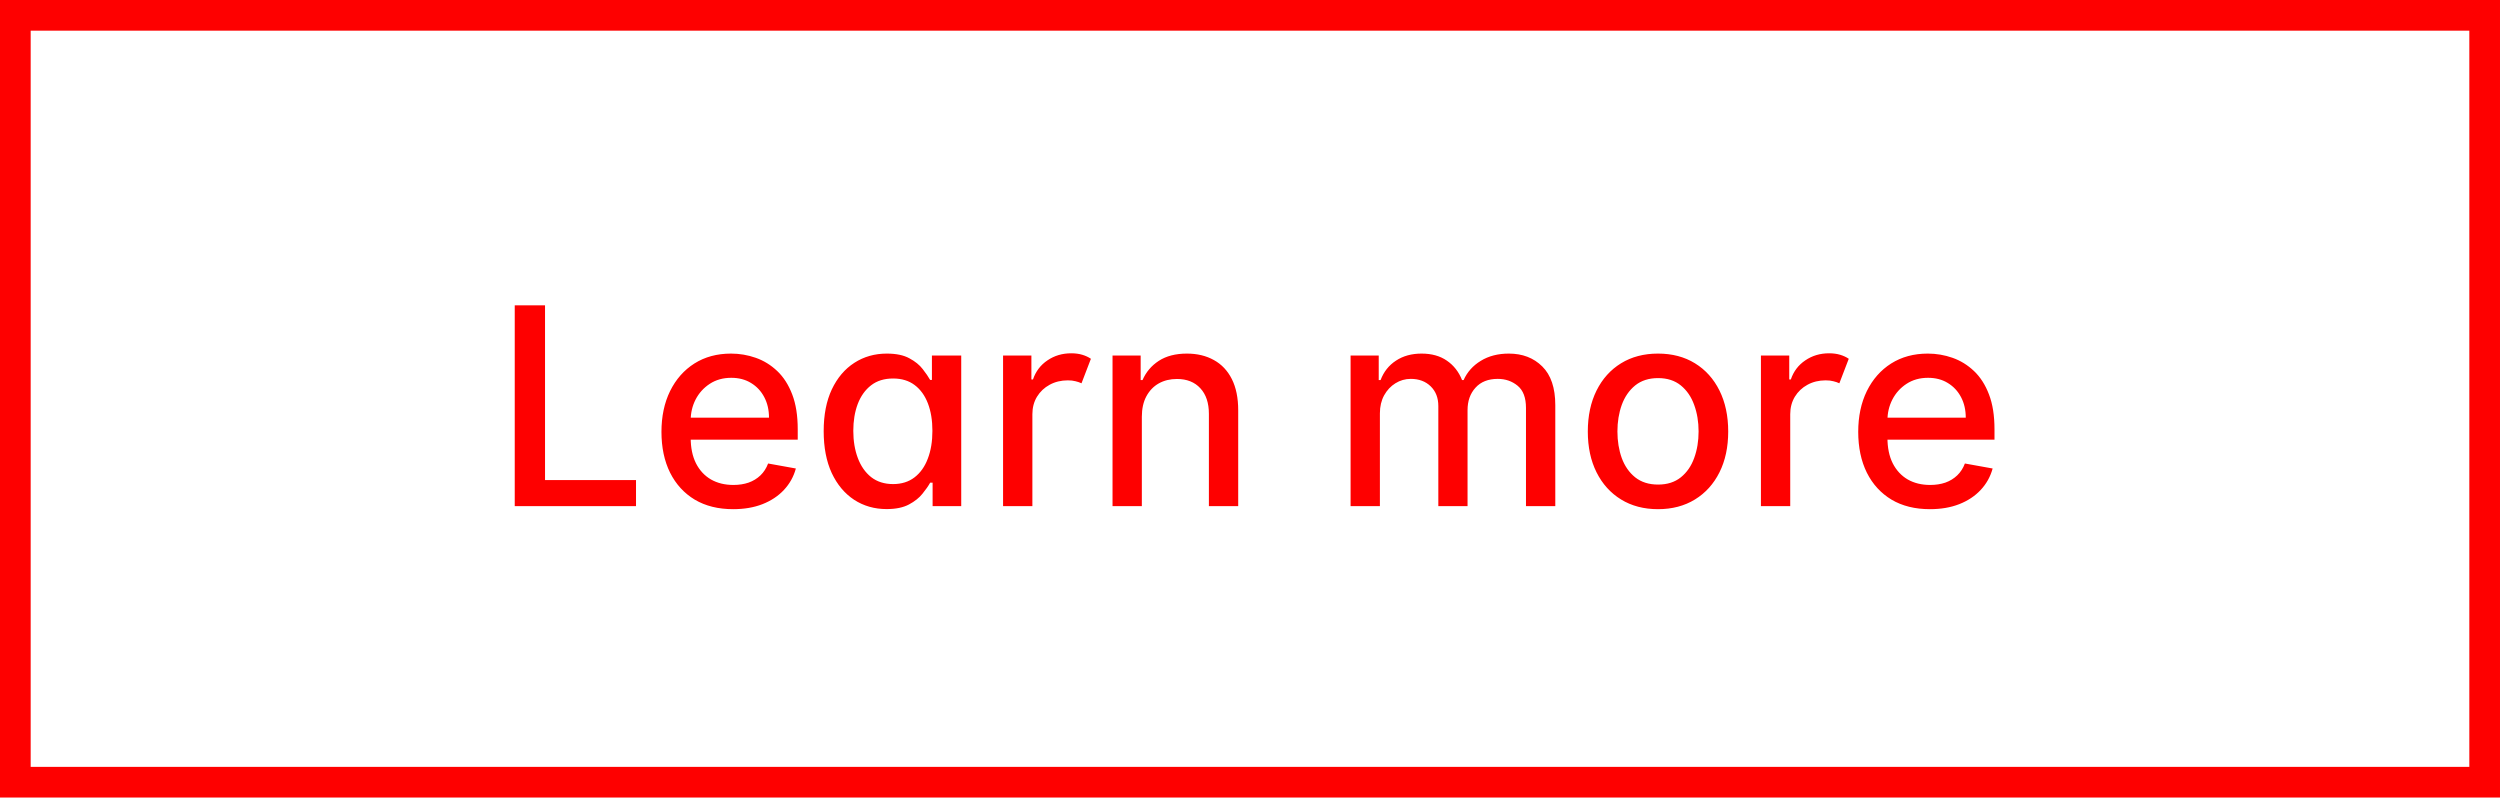 <svg width="163" height="52" viewBox="0 0 163 52" fill="none" xmlns="http://www.w3.org/2000/svg">
<rect x="1" y="1" width="161" height="50" stroke="#FE0000" stroke-width="2"/>
<path d="M33.561 33V19.909H35.536V31.3H41.468V33H33.561ZM47.8 33.198C46.832 33.198 45.999 32.992 45.3 32.578C44.606 32.16 44.069 31.575 43.69 30.82C43.315 30.062 43.127 29.173 43.127 28.155C43.127 27.149 43.315 26.263 43.69 25.496C44.069 24.729 44.597 24.13 45.275 23.7C45.956 23.269 46.753 23.054 47.665 23.054C48.219 23.054 48.756 23.146 49.276 23.329C49.796 23.512 50.263 23.8 50.676 24.192C51.089 24.584 51.415 25.093 51.654 25.72C51.893 26.342 52.012 27.098 52.012 27.989V28.666H44.207V27.234H50.139C50.139 26.732 50.037 26.286 49.832 25.898C49.628 25.506 49.34 25.197 48.969 24.972C48.603 24.746 48.172 24.633 47.678 24.633C47.141 24.633 46.672 24.765 46.272 25.029C45.876 25.289 45.569 25.63 45.351 26.052C45.138 26.47 45.032 26.923 45.032 27.413V28.532C45.032 29.188 45.147 29.746 45.377 30.207C45.611 30.667 45.937 31.018 46.355 31.261C46.773 31.5 47.261 31.619 47.819 31.619C48.181 31.619 48.511 31.568 48.809 31.466C49.108 31.359 49.366 31.202 49.583 30.993C49.8 30.784 49.966 30.526 50.081 30.22L51.89 30.546C51.746 31.078 51.486 31.545 51.111 31.945C50.74 32.342 50.273 32.651 49.711 32.872C49.153 33.09 48.515 33.198 47.8 33.198ZM57.808 33.192C57.015 33.192 56.308 32.989 55.686 32.584C55.068 32.175 54.582 31.594 54.228 30.84C53.879 30.081 53.704 29.171 53.704 28.11C53.704 27.049 53.881 26.141 54.235 25.387C54.593 24.633 55.083 24.055 55.705 23.655C56.327 23.254 57.032 23.054 57.821 23.054C58.43 23.054 58.92 23.156 59.291 23.361C59.666 23.561 59.956 23.796 60.16 24.064C60.369 24.332 60.531 24.569 60.646 24.773H60.761V23.182H62.672V33H60.806V31.472H60.646C60.531 31.681 60.365 31.92 60.147 32.188C59.934 32.457 59.64 32.691 59.265 32.891C58.89 33.092 58.404 33.192 57.808 33.192ZM58.23 31.562C58.779 31.562 59.244 31.417 59.623 31.127C60.007 30.833 60.297 30.426 60.492 29.906C60.693 29.386 60.793 28.781 60.793 28.091C60.793 27.409 60.695 26.812 60.499 26.301C60.303 25.79 60.015 25.391 59.636 25.106C59.257 24.82 58.788 24.678 58.23 24.678C57.654 24.678 57.175 24.827 56.791 25.125C56.408 25.423 56.118 25.83 55.922 26.346C55.73 26.861 55.635 27.443 55.635 28.091C55.635 28.747 55.733 29.337 55.929 29.861C56.125 30.386 56.414 30.801 56.798 31.108C57.186 31.41 57.663 31.562 58.23 31.562ZM65.4 33V23.182H67.247V24.741H67.35C67.529 24.213 67.844 23.798 68.296 23.495C68.747 23.188 69.263 23.035 69.843 23.035C70.111 23.035 70.352 23.067 70.565 23.131C70.778 23.195 70.965 23.282 71.127 23.393L70.514 24.991C70.399 24.935 70.269 24.891 70.124 24.857C69.979 24.818 69.813 24.799 69.625 24.799C69.182 24.799 68.786 24.895 68.436 25.087C68.091 25.274 67.816 25.534 67.612 25.866C67.411 26.199 67.311 26.578 67.311 27.004V33H65.4ZM74.448 27.171V33H72.537V23.182H74.371V24.78H74.493C74.719 24.26 75.072 23.842 75.554 23.527C76.04 23.212 76.651 23.054 77.388 23.054C78.057 23.054 78.643 23.195 79.146 23.476C79.649 23.753 80.039 24.166 80.316 24.716C80.593 25.266 80.731 25.945 80.731 26.755V33H78.82V26.985C78.82 26.273 78.635 25.717 78.264 25.317C77.893 24.912 77.384 24.709 76.736 24.709C76.293 24.709 75.899 24.805 75.554 24.997C75.213 25.189 74.942 25.47 74.742 25.841C74.546 26.207 74.448 26.651 74.448 27.171ZM88.058 33V23.182H89.893V24.78H90.014C90.219 24.239 90.553 23.817 91.018 23.514C91.482 23.207 92.038 23.054 92.686 23.054C93.342 23.054 93.892 23.207 94.335 23.514C94.783 23.821 95.113 24.243 95.326 24.78H95.428C95.663 24.256 96.035 23.838 96.547 23.527C97.058 23.212 97.668 23.054 98.375 23.054C99.266 23.054 99.992 23.333 100.555 23.891C101.121 24.45 101.405 25.291 101.405 26.416V33H99.494V26.595C99.494 25.93 99.312 25.449 98.95 25.151C98.588 24.852 98.156 24.703 97.653 24.703C97.031 24.703 96.547 24.895 96.202 25.278C95.856 25.658 95.684 26.146 95.684 26.742V33H93.779V26.474C93.779 25.941 93.613 25.513 93.281 25.189C92.948 24.865 92.516 24.703 91.983 24.703C91.621 24.703 91.286 24.799 90.979 24.991C90.677 25.178 90.432 25.44 90.244 25.777C90.061 26.114 89.969 26.504 89.969 26.947V33H88.058ZM108.102 33.198C107.182 33.198 106.378 32.987 105.692 32.565C105.006 32.144 104.474 31.553 104.094 30.795C103.715 30.036 103.525 29.15 103.525 28.136C103.525 27.117 103.715 26.227 104.094 25.464C104.474 24.701 105.006 24.109 105.692 23.687C106.378 23.265 107.182 23.054 108.102 23.054C109.023 23.054 109.826 23.265 110.512 23.687C111.198 24.109 111.731 24.701 112.11 25.464C112.489 26.227 112.679 27.117 112.679 28.136C112.679 29.15 112.489 30.036 112.11 30.795C111.731 31.553 111.198 32.144 110.512 32.565C109.826 32.987 109.023 33.198 108.102 33.198ZM108.108 31.594C108.705 31.594 109.199 31.436 109.591 31.121C109.983 30.805 110.273 30.386 110.461 29.861C110.653 29.337 110.748 28.76 110.748 28.129C110.748 27.503 110.653 26.928 110.461 26.403C110.273 25.875 109.983 25.451 109.591 25.131C109.199 24.812 108.705 24.652 108.108 24.652C107.508 24.652 107.009 24.812 106.613 25.131C106.221 25.451 105.929 25.875 105.737 26.403C105.55 26.928 105.456 27.503 105.456 28.129C105.456 28.76 105.55 29.337 105.737 29.861C105.929 30.386 106.221 30.805 106.613 31.121C107.009 31.436 107.508 31.594 108.108 31.594ZM114.812 33V23.182H116.659V24.741H116.762C116.941 24.213 117.256 23.798 117.708 23.495C118.159 23.188 118.675 23.035 119.255 23.035C119.523 23.035 119.764 23.067 119.977 23.131C120.19 23.195 120.377 23.282 120.539 23.393L119.926 24.991C119.811 24.935 119.681 24.891 119.536 24.857C119.391 24.818 119.225 24.799 119.037 24.799C118.594 24.799 118.198 24.895 117.848 25.087C117.503 25.274 117.228 25.534 117.024 25.866C116.824 26.199 116.723 26.578 116.723 27.004V33H114.812ZM125.829 33.198C124.862 33.198 124.028 32.992 123.33 32.578C122.635 32.16 122.098 31.575 121.719 30.82C121.344 30.062 121.156 29.173 121.156 28.155C121.156 27.149 121.344 26.263 121.719 25.496C122.098 24.729 122.626 24.13 123.304 23.7C123.986 23.269 124.783 23.054 125.695 23.054C126.249 23.054 126.786 23.146 127.305 23.329C127.825 23.512 128.292 23.8 128.705 24.192C129.119 24.584 129.445 25.093 129.683 25.72C129.922 26.342 130.041 27.098 130.041 27.989V28.666H122.237V27.234H128.168C128.168 26.732 128.066 26.286 127.862 25.898C127.657 25.506 127.369 25.197 126.999 24.972C126.632 24.746 126.202 24.633 125.707 24.633C125.17 24.633 124.702 24.765 124.301 25.029C123.905 25.289 123.598 25.63 123.381 26.052C123.168 26.47 123.061 26.923 123.061 27.413V28.532C123.061 29.188 123.176 29.746 123.406 30.207C123.641 30.667 123.967 31.018 124.384 31.261C124.802 31.5 125.29 31.619 125.848 31.619C126.21 31.619 126.54 31.568 126.839 31.466C127.137 31.359 127.395 31.202 127.612 30.993C127.83 30.784 127.996 30.526 128.111 30.22L129.92 30.546C129.775 31.078 129.515 31.545 129.14 31.945C128.769 32.342 128.303 32.651 127.74 32.872C127.182 33.09 126.545 33.198 125.829 33.198Z" fill="#FE0000"/>
</svg>

